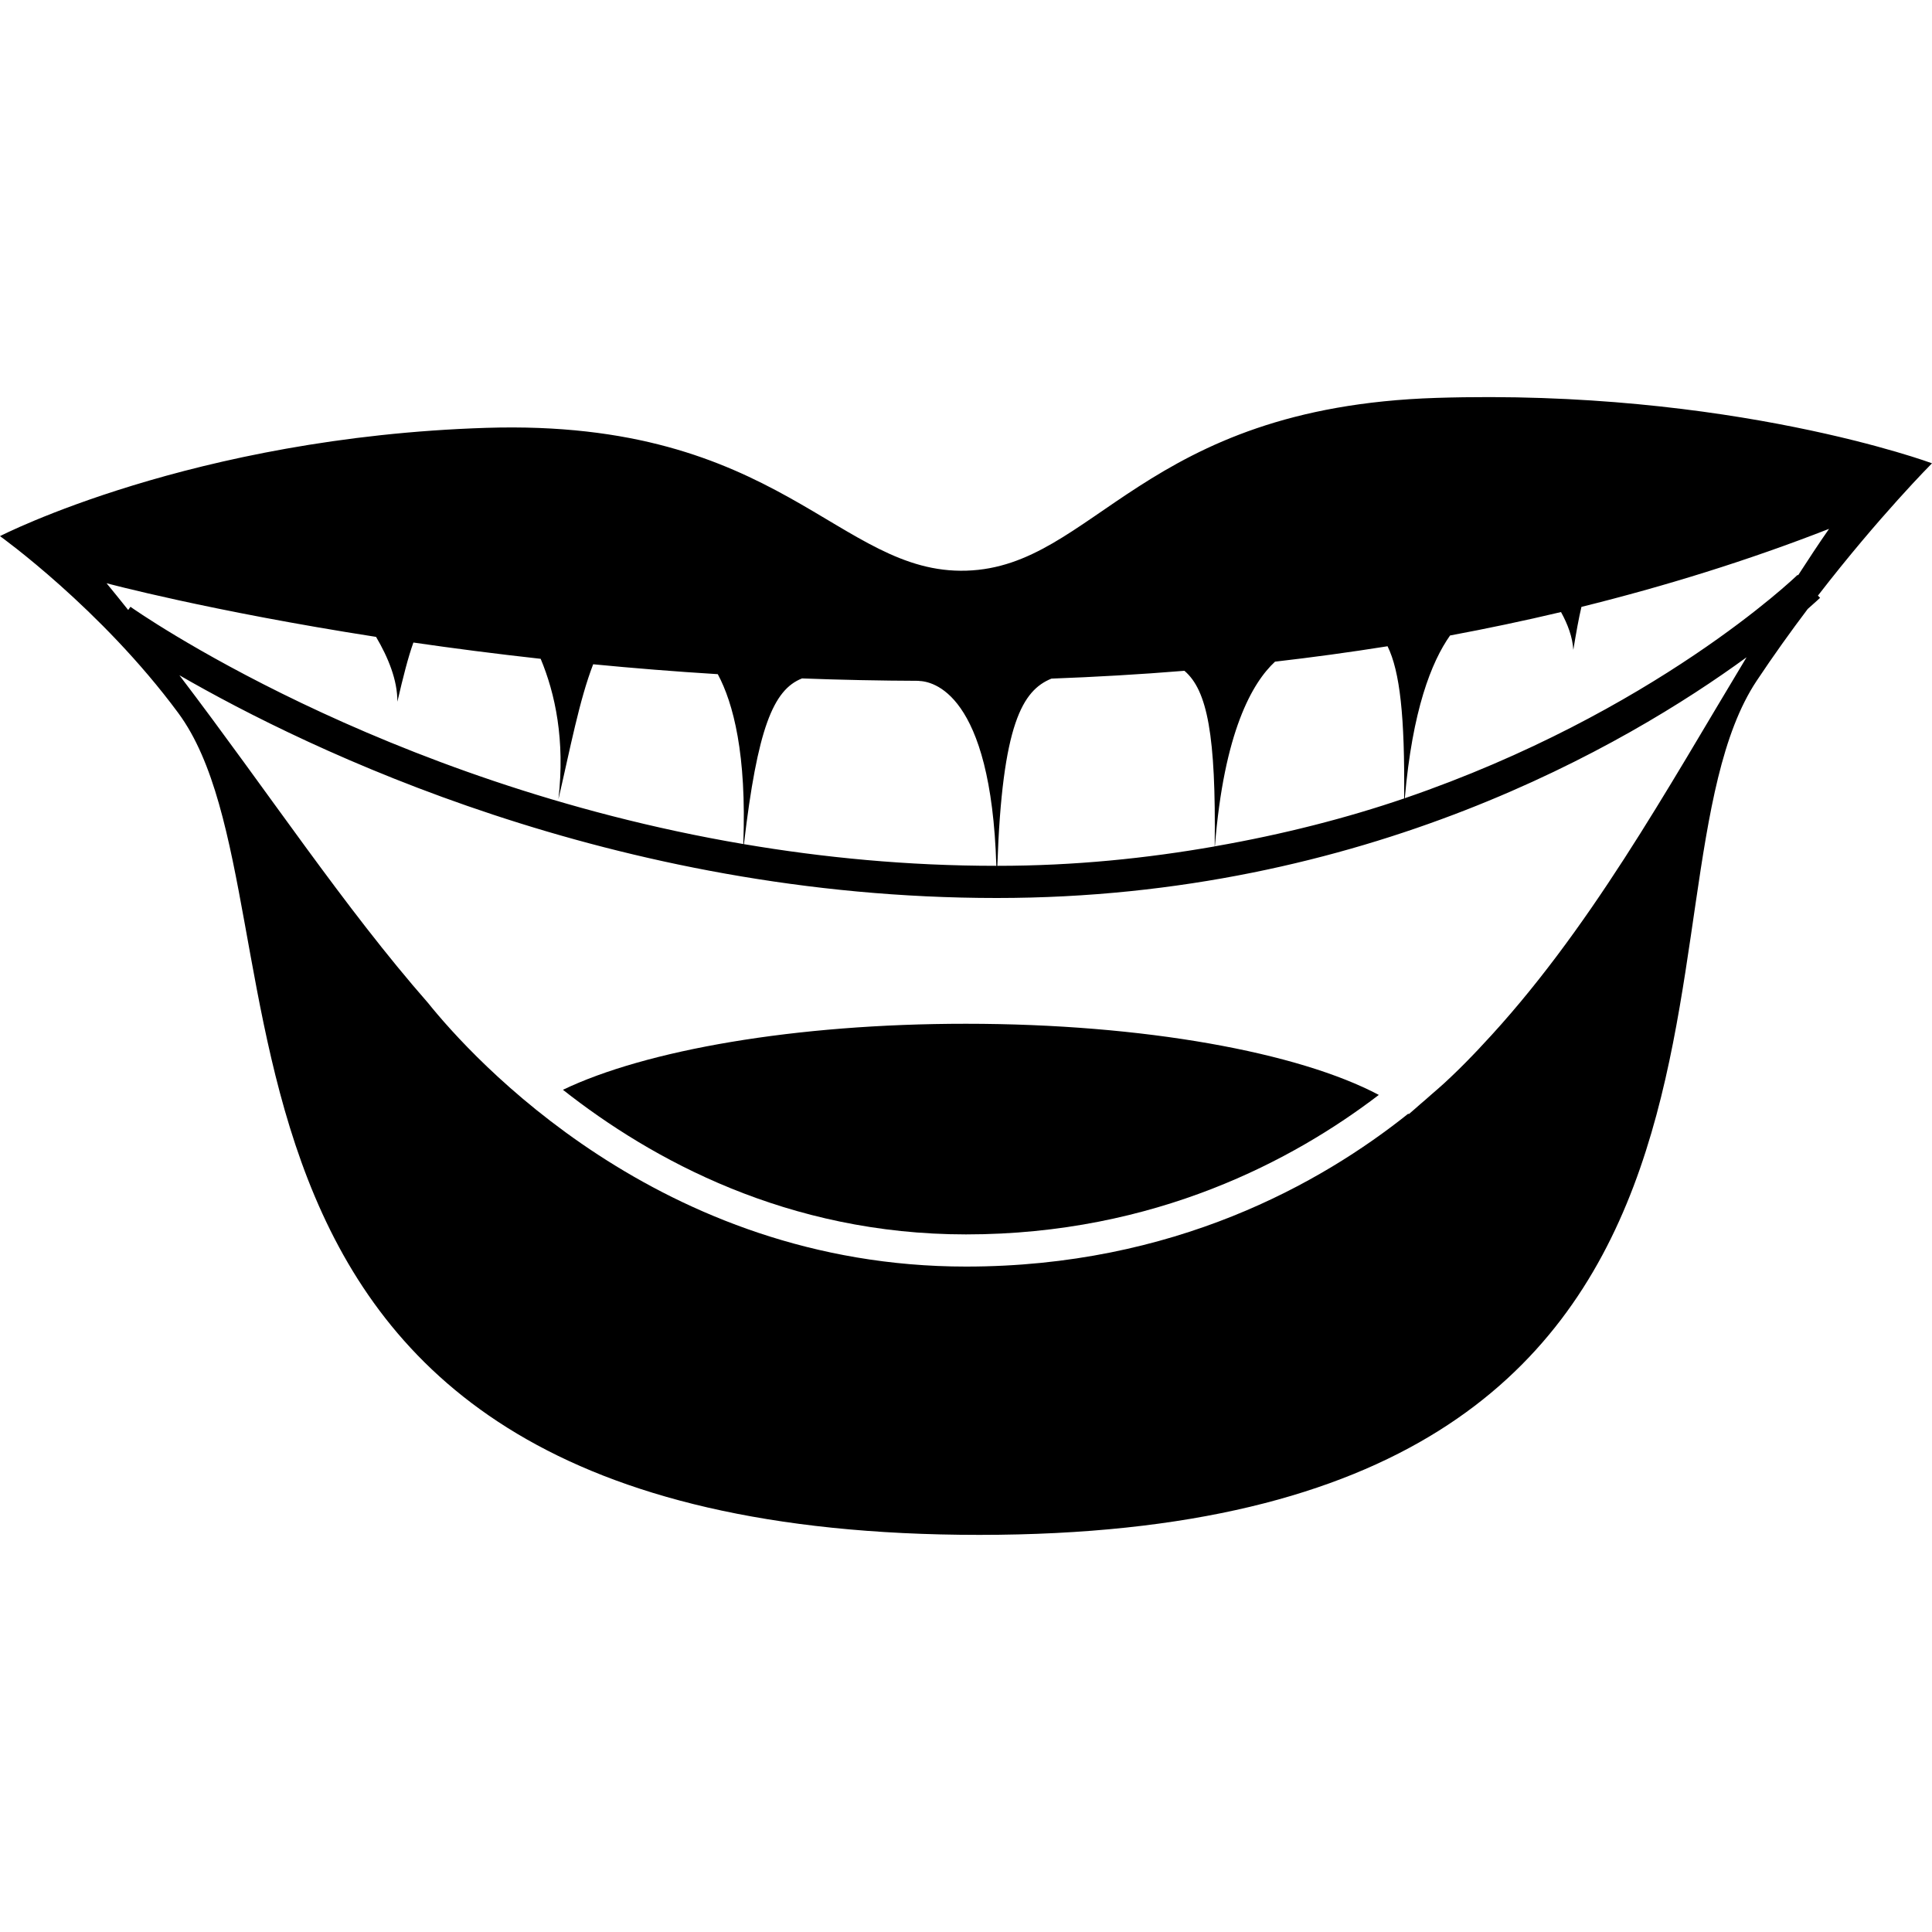 <svg xmlns="http://www.w3.org/2000/svg" xmlns:xlink="http://www.w3.org/1999/xlink" version="1.1" id="Layer_1" x="0px" y="0px" width="40px" height="40px" viewBox="0 0 40 40" enable-background="new 0 0 40 40" xml:space="preserve">
<g>
	<path d="M-12.543,8.498C-10.631,6.022-9,4.388-9,4.388s-6.248-2.32-15.394-2.031c-9.146,0.288-10.608,5.24-14.591,5.365   c-3.983,0.126-5.765-4.723-14.911-4.435C-63.042,3.577-69,6.65-69,6.65s3.139,2.246,5.537,5.493   c4.438,6.01-1.42,25.524,24.879,25.524s19.831-20.028,24.137-26.52c0.527-0.794,1.065-1.542,1.588-2.235   c0.23-0.202,0.373-0.336,0.383-0.347L-12.543,8.498z M-23.967,9.736c1.148-0.215,2.297-0.456,3.445-0.729   c0.208,0.377,0.359,0.778,0.383,1.175c0.089-0.547,0.167-0.981,0.252-1.334c2.589-0.642,5.165-1.438,7.69-2.424   c-0.328,0.467-0.645,0.956-0.963,1.444l-0.016-0.016c-0.064,0.062-4.455,4.285-12.197,6.936   C-25.137,12.065-24.548,10.559-23.967,9.736z M-25.908,10.07c0.385,0.783,0.539,2.184,0.514,4.727   c-1.78,0.608-3.755,1.116-5.877,1.487c0.284-3.555,1.161-5.081,1.868-5.734C-28.244,10.416-27.078,10.257-25.908,10.07z    M-36.347,11.075c1.359-0.051,2.736-0.129,4.13-0.243c0.711,0.605,0.983,2.003,0.94,5.453c-2.099,0.368-4.339,0.603-6.75,0.604   C-37.877,12.479-37.241,11.439-36.347,11.075z M-44.093,11.069c1.194,0.045,2.421,0.07,3.67,0.075l-0.063,0.004   c0.446,0.001,2.266,0.352,2.428,5.741c-2.761-0.001-5.384-0.257-7.838-0.674C-45.477,12.642-44.992,11.421-44.093,11.069z    M-57.322,9.779c0.372,0.63,0.667,1.344,0.663,2.014c0.184-0.792,0.336-1.387,0.497-1.839c1.227,0.179,2.549,0.35,3.952,0.505   c0.451,1.081,0.76,2.522,0.552,4.358c0.369-1.591,0.65-3.084,1.078-4.189c1.239,0.119,2.531,0.225,3.87,0.308   c0.485,0.904,0.898,2.494,0.792,5.276c-11.31-1.924-18.94-7.302-19.033-7.368l-0.071,0.099c-0.224-0.277-0.441-0.554-0.672-0.831   C-65.694,8.112-62.489,8.975-57.322,9.779z M-22.991,22.483c-0.028,0.03-0.053,0.059-0.083,0.09   c-0.065,0.068-0.13,0.137-0.195,0.204c-0.251,0.263-0.541,0.553-0.894,0.878c-0.127,0.117-0.261,0.227-0.39,0.342   c-0.111,0.098-0.213,0.19-0.332,0.29c-0.122,0.104-0.238,0.214-0.362,0.315c-0.005-0.005-0.013-0.009-0.018-0.013   c-2.708,2.161-7.282,4.745-13.734,4.745c-9.519,0-15.371-6.525-16.705-8.185c-2.613-2.98-4.951-6.535-7.724-10.179   c4.029,2.325,13.495,6.918,25.386,6.918c11.421,0,19.563-4.761,23.285-7.477C-17.237,14.518-19.67,18.966-22.991,22.483z"/>
	<path d="M-51.518,23.844c2.747,2.166,6.974,4.491,12.518,4.491c5.887,0,10.192-2.321,12.82-4.332   c-2.484-1.316-7.287-2.21-12.82-2.21C-44.309,21.793-48.954,22.614-51.518,23.844z"/>
</g>
<g>
	<path d="M37.638,12.332C38.913,10.681,40,9.592,40,9.592s-4.166-1.547-10.263-1.354s-7.072,3.494-9.727,3.577   c-2.655,0.084-3.844-3.148-9.94-2.957C3.972,9.051,0,11.1,0,11.1s2.092,1.498,3.691,3.662c2.958,4.006-0.947,17.016,16.586,17.016   c17.533,0,13.22-13.352,16.091-17.68c0.352-0.529,0.71-1.028,1.059-1.49c0.153-0.135,0.249-0.224,0.256-0.231L37.638,12.332z    M30.022,13.157c0.766-0.143,1.532-0.304,2.297-0.485c0.139,0.251,0.239,0.519,0.255,0.783c0.06-0.365,0.112-0.654,0.168-0.89   c1.726-0.428,3.443-0.958,5.127-1.616c-0.218,0.311-0.43,0.637-0.642,0.963l-0.01-0.01c-0.042,0.041-2.97,2.856-8.132,4.624   C29.242,14.71,29.634,13.706,30.022,13.157z M28.728,13.38c0.256,0.522,0.359,1.456,0.343,3.151   c-1.187,0.405-2.503,0.744-3.918,0.991c0.189-2.37,0.774-3.387,1.245-3.823C27.171,13.61,27.948,13.504,28.728,13.38z    M21.769,14.05c0.906-0.034,1.824-0.086,2.753-0.162c0.474,0.403,0.655,1.335,0.627,3.636c-1.399,0.245-2.893,0.402-4.5,0.402   C20.748,14.986,21.172,14.293,21.769,14.05z M16.605,14.046c0.796,0.03,1.614,0.047,2.446,0.05l-0.042,0.002   c0.297,0.001,1.51,0.235,1.619,3.828c-1.841,0-3.59-0.171-5.226-0.449C15.682,15.094,16.005,14.281,16.605,14.046z M7.786,13.186   c0.248,0.42,0.445,0.896,0.441,1.342C8.35,14,8.451,13.604,8.559,13.303c0.818,0.119,1.699,0.233,2.635,0.337   c0.301,0.721,0.507,1.681,0.368,2.906c0.246-1.061,0.434-2.056,0.719-2.793c0.826,0.08,1.687,0.15,2.58,0.205   c0.323,0.603,0.599,1.663,0.528,3.517c-7.54-1.282-12.627-4.868-12.688-4.912l-0.047,0.066c-0.15-0.185-0.294-0.37-0.448-0.554   C2.204,12.075,4.341,12.649,7.786,13.186z M30.673,21.655c-0.019,0.021-0.036,0.039-0.055,0.06   c-0.043,0.045-0.086,0.091-0.13,0.136c-0.168,0.175-0.361,0.368-0.597,0.585c-0.084,0.078-0.174,0.152-0.26,0.228   c-0.074,0.065-0.142,0.127-0.222,0.193c-0.081,0.069-0.159,0.143-0.241,0.21c-0.004-0.003-0.009-0.006-0.012-0.009   C27.351,24.5,24.301,26.223,20,26.223c-6.346,0-10.248-4.35-11.137-5.457c-1.742-1.987-3.3-4.356-5.149-6.786   c2.686,1.55,8.997,4.612,16.924,4.612c7.614,0,13.042-3.174,15.523-4.984C34.509,16.345,32.886,19.31,30.673,21.655z"/>
	<path d="M11.655,22.563c1.832,1.444,4.649,2.994,8.345,2.994c3.924,0,6.794-1.548,8.547-2.888   c-1.656-0.878-4.858-1.473-8.547-1.473C16.461,21.195,13.364,21.743,11.655,22.563z"/>
</g>
<g>
	<path d="M76.228,14.249C77.185,13.011,78,12.194,78,12.194s-3.124-1.16-7.697-1.016c-4.572,0.144-5.304,2.62-7.295,2.683   c-1.992,0.063-2.883-2.361-7.456-2.217C50.979,11.789,48,13.325,48,13.325s1.569,1.123,2.769,2.747   c2.219,3.005-0.71,12.762,12.439,12.762c13.15,0,9.915-10.014,12.068-13.26c0.264-0.397,0.532-0.771,0.794-1.118   c0.115-0.101,0.187-0.168,0.192-0.173L76.228,14.249z M70.517,14.868c0.574-0.108,1.148-0.228,1.723-0.364   c0.104,0.189,0.18,0.389,0.191,0.587c0.044-0.273,0.084-0.49,0.126-0.667c1.294-0.321,2.582-0.719,3.845-1.212   c-0.164,0.233-0.322,0.478-0.482,0.722l-0.008-0.008c-0.032,0.031-2.228,2.142-6.099,3.468   C69.932,16.032,70.226,15.279,70.517,14.868z M69.546,15.035c0.192,0.391,0.269,1.092,0.257,2.363   c-0.89,0.304-1.877,0.558-2.938,0.744c0.142-1.777,0.58-2.54,0.934-2.867C68.378,15.208,68.961,15.128,69.546,15.035z    M64.326,15.538c0.68-0.025,1.368-0.064,2.065-0.122c0.355,0.302,0.491,1.001,0.47,2.727c-1.049,0.184-2.169,0.301-3.375,0.302   C63.561,16.239,63.879,15.72,64.326,15.538z M60.454,15.535c0.597,0.022,1.211,0.035,1.835,0.038l-0.031,0.002   c0.223,0.001,1.133,0.176,1.214,2.871c-1.38,0-2.692-0.129-3.919-0.337C59.762,16.321,60.004,15.71,60.454,15.535z M53.839,14.89   c0.187,0.315,0.334,0.672,0.332,1.007c0.092-0.396,0.168-0.693,0.249-0.919c0.613,0.089,1.274,0.175,1.976,0.252   c0.226,0.541,0.38,1.261,0.276,2.179c0.185-0.795,0.325-1.542,0.539-2.094c0.619,0.059,1.265,0.112,1.934,0.154   c0.243,0.452,0.449,1.247,0.397,2.638c-5.655-0.962-9.471-3.651-9.517-3.684l-0.035,0.049c-0.112-0.139-0.221-0.277-0.336-0.415   C49.653,14.056,51.256,14.487,53.839,14.89z M71.005,21.242c-0.014,0.015-0.027,0.029-0.042,0.045   c-0.033,0.034-0.065,0.068-0.098,0.102c-0.125,0.131-0.271,0.276-0.447,0.439c-0.063,0.059-0.13,0.114-0.195,0.171   c-0.056,0.049-0.106,0.095-0.166,0.145c-0.062,0.052-0.119,0.107-0.182,0.158c-0.003-0.003-0.006-0.004-0.009-0.006   c-1.354,1.081-3.641,2.373-6.867,2.373c-4.759,0-7.686-3.263-8.353-4.092c-1.307-1.49-2.476-3.268-3.862-5.089   c2.015,1.162,6.748,3.459,12.693,3.459c5.711,0,9.782-2.381,11.643-3.739C73.882,17.259,72.665,19.483,71.005,21.242z"/>
	<path d="M56.741,21.922c1.374,1.083,3.487,2.246,6.259,2.246c2.943,0,5.096-1.161,6.41-2.166c-1.242-0.658-3.644-1.105-6.41-1.105   C60.346,20.896,58.023,21.307,56.741,21.922z"/>
</g>
<g>
	<path d="M102.819,16.166c0.637-0.826,1.181-1.37,1.181-1.37s-2.083-0.773-5.131-0.677c-3.048,0.096-3.536,1.747-4.864,1.788   c-1.328,0.042-1.921-1.574-4.97-1.478C85.986,14.525,84,15.55,84,15.55s1.046,0.749,1.846,1.831   c1.479,2.003-0.473,8.508,8.293,8.508c8.767,0,6.61-6.676,8.046-8.84c0.175-0.265,0.354-0.514,0.529-0.745   c0.077-0.067,0.124-0.112,0.127-0.116L102.819,16.166z M99.011,16.579c0.382-0.072,0.766-0.152,1.148-0.243   c0.069,0.125,0.12,0.259,0.128,0.392c0.029-0.183,0.056-0.327,0.084-0.445c0.863-0.214,1.722-0.479,2.563-0.808   c-0.109,0.156-0.215,0.319-0.321,0.482l-0.005-0.005c-0.021,0.021-1.485,1.428-4.065,2.311   C98.621,17.355,98.817,16.853,99.011,16.579z M98.364,16.69c0.128,0.261,0.18,0.728,0.171,1.576   c-0.593,0.203-1.252,0.372-1.959,0.496c0.095-1.185,0.387-1.694,0.622-1.912C97.585,16.805,97.974,16.752,98.364,16.69z    M94.884,17.025c0.453-0.017,0.912-0.043,1.376-0.081c0.237,0.202,0.328,0.667,0.313,1.818c-0.699,0.123-1.446,0.201-2.25,0.201   C94.374,17.493,94.586,17.146,94.884,17.025z M92.302,17.023c0.398,0.015,0.807,0.024,1.224,0.025l-0.021,0.001   c0.149,0.001,0.755,0.117,0.809,1.914c-0.92,0-1.795-0.086-2.613-0.225C91.841,17.547,92.003,17.14,92.302,17.023z M87.893,16.593   c0.124,0.21,0.223,0.448,0.221,0.671c0.061-0.264,0.112-0.462,0.166-0.613c0.409,0.059,0.85,0.116,1.317,0.168   c0.15,0.36,0.253,0.841,0.184,1.453c0.123-0.53,0.216-1.028,0.359-1.396c0.413,0.04,0.844,0.075,1.29,0.103   c0.162,0.302,0.299,0.832,0.264,1.759c-3.77-0.641-6.313-2.434-6.344-2.456l-0.023,0.033c-0.075-0.093-0.147-0.185-0.224-0.277   C85.102,16.037,86.17,16.325,87.893,16.593z M99.336,20.828c-0.009,0.01-0.018,0.02-0.027,0.03   c-0.022,0.023-0.044,0.046-0.065,0.068c-0.084,0.087-0.18,0.184-0.298,0.292c-0.042,0.039-0.087,0.076-0.13,0.114   c-0.037,0.033-0.071,0.063-0.11,0.097c-0.041,0.035-0.08,0.071-0.121,0.106c-0.002-0.002-0.004-0.003-0.006-0.004   c-0.903,0.72-2.427,1.581-4.578,1.581c-3.173,0-5.124-2.175-5.568-2.728c-0.871-0.994-1.65-2.178-2.575-3.393   c1.343,0.775,4.499,2.306,8.462,2.306c3.807,0,6.521-1.587,7.762-2.492C101.254,18.172,100.443,19.655,99.336,20.828z"/>
	<path d="M89.828,21.281c0.916,0.722,2.324,1.497,4.172,1.497c1.962,0,3.397-0.774,4.273-1.444   c-0.828-0.438-2.429-0.736-4.273-0.736C92.23,20.598,90.682,20.871,89.828,21.281z"/>
</g>
</svg>